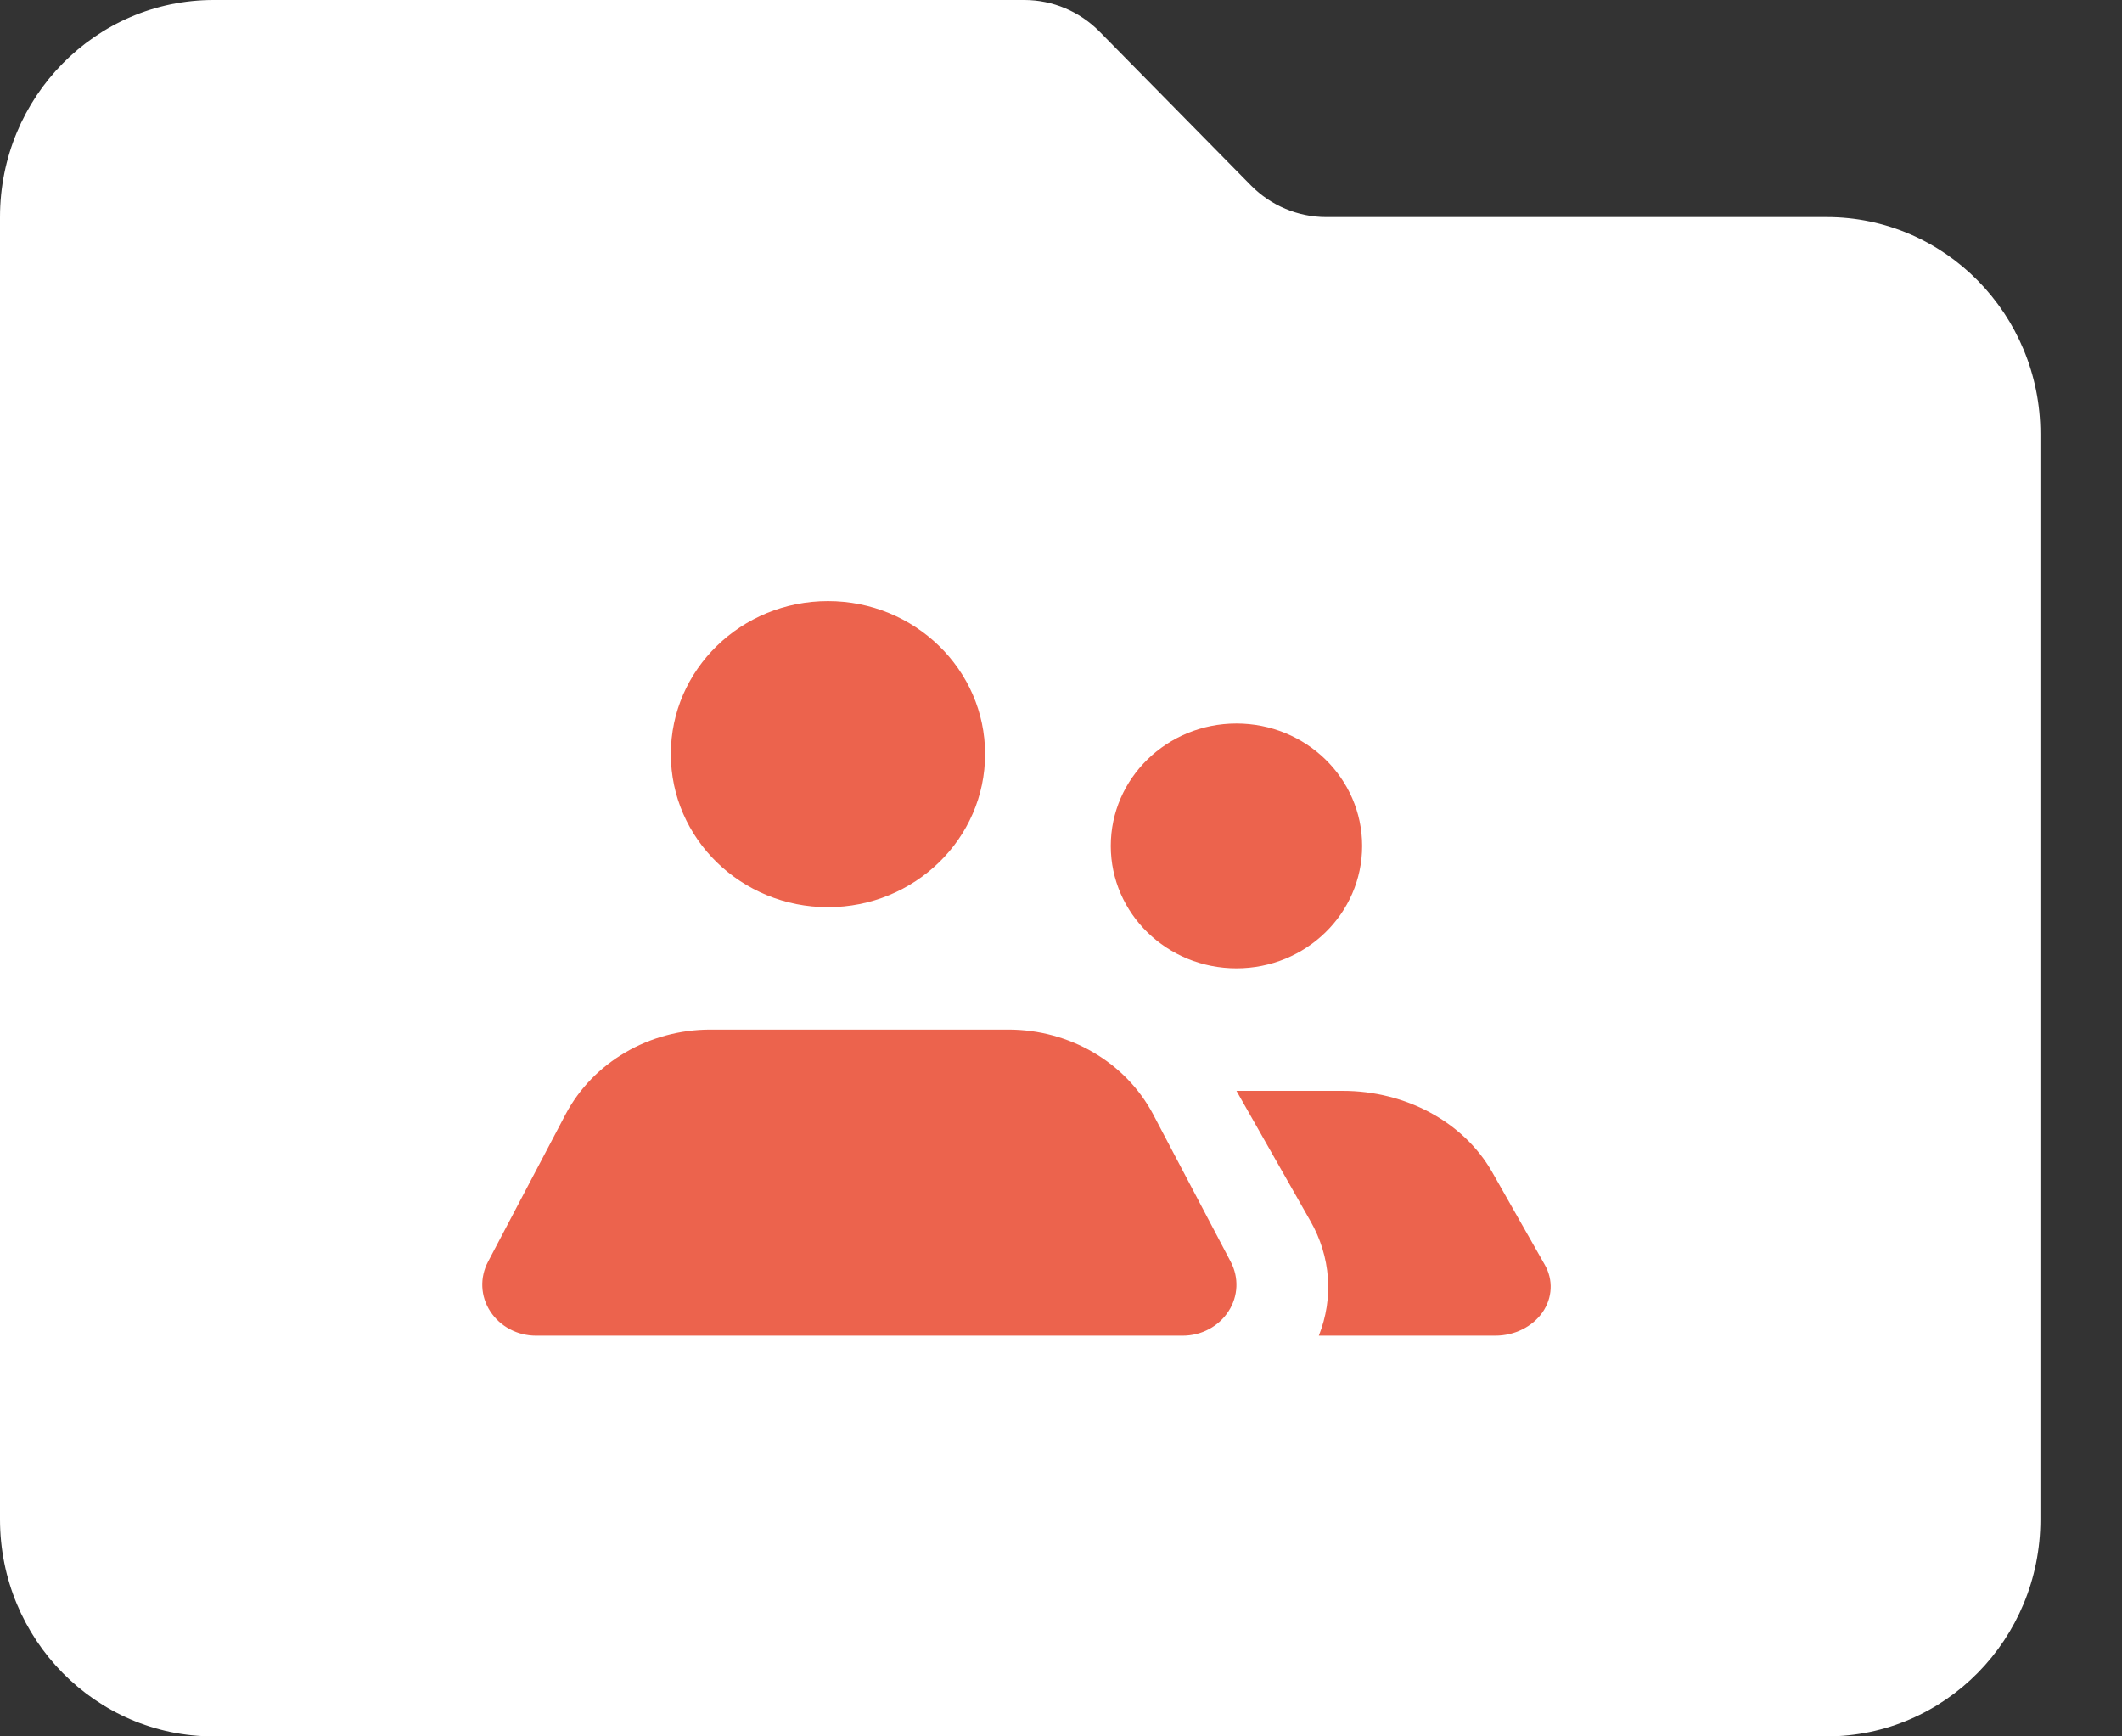 <?xml version="1.0" encoding="UTF-8"?>
<svg width="22px" height="18px" viewBox="0 0 22 18" version="1.1" xmlns="http://www.w3.org/2000/svg" xmlns:xlink="http://www.w3.org/1999/xlink">
    <rect x="0" y="0" width="22" height="18" fill="#333333" stroke="none"/>
    <!-- Generator: Sketch 59.1 (86144) - https://sketch.com -->
    <title>Group 21</title>
    <desc>Created with Sketch.</desc>
    <g id="Page-1" stroke="none" stroke-width="1" fill="none" fill-rule="evenodd">
        <g id="Desktop-HD-Copy-2" transform="translate(-583, -497)" fill-rule="nonzero">
            <g id="Group-14" transform="translate(286, 417)">
                <g id="Group-26" transform="translate(0, 50)">
                    <g id="Group-25-Copy" transform="translate(268, 0)">
                        <g id="Group-24" transform="translate(22, 21)">
                            <g id="folder-icon">
                                <g id="Group-22">
                                    <g id="Group-21" transform="translate(7, 9)">
                                        <path d="M18.938,2.25 L13.746,2.25 C13.456,2.249 13.177,2.132 12.971,1.924 L11.398,0.326 C11.192,0.118 10.913,0.001 10.623,0 L2.215,0 C0.992,0 0,1.007 0,2.25 L0,15.75 C0,16.993 0.992,18 2.215,18 L18.938,18 C20.162,18 21.154,16.993 21.154,15.75 L21.154,4.5 C21.154,3.257 20.162,2.25 18.938,2.25 Z" id="folder" fill="#FFFFFF"></path>
                                        <path d="M12.819,7.5 C13.539,7.5 14.122,8.068 14.122,8.769 C14.122,9.47 13.539,10.038 12.819,10.038 C12.099,10.038 11.516,9.47 11.516,8.769 C11.516,8.068 12.099,7.5 12.819,7.5 Z M8.584,9.404 C9.483,9.404 10.213,8.694 10.213,7.817 C10.213,6.941 9.483,6.231 8.584,6.231 C7.684,6.231 6.955,6.941 6.955,7.817 C6.955,8.694 7.684,9.404 8.584,9.404 Z M11.955,11.551 C11.67,11.012 11.088,10.672 10.452,10.673 L7.367,10.673 C6.731,10.672 6.149,11.012 5.864,11.551 L5.06,13.079 C4.973,13.243 4.981,13.438 5.083,13.594 C5.184,13.75 5.363,13.846 5.557,13.846 L12.262,13.846 C12.456,13.846 12.635,13.75 12.736,13.594 C12.838,13.438 12.846,13.243 12.759,13.079 L11.955,11.551 Z M16.015,13.11 L15.467,12.145 C15.173,11.632 14.575,11.308 13.921,11.308 L12.819,11.308 L13.586,12.658 C13.797,13.027 13.828,13.456 13.673,13.846 L15.502,13.846 C15.702,13.846 15.887,13.754 15.992,13.604 C16.096,13.454 16.105,13.267 16.015,13.11 Z" id="people" fill="#EC634D"></path>
                                    </g>
                                </g>
                            </g>
                        </g>
                    </g>
                </g>
            </g>
        </g>
    </g>
</svg>